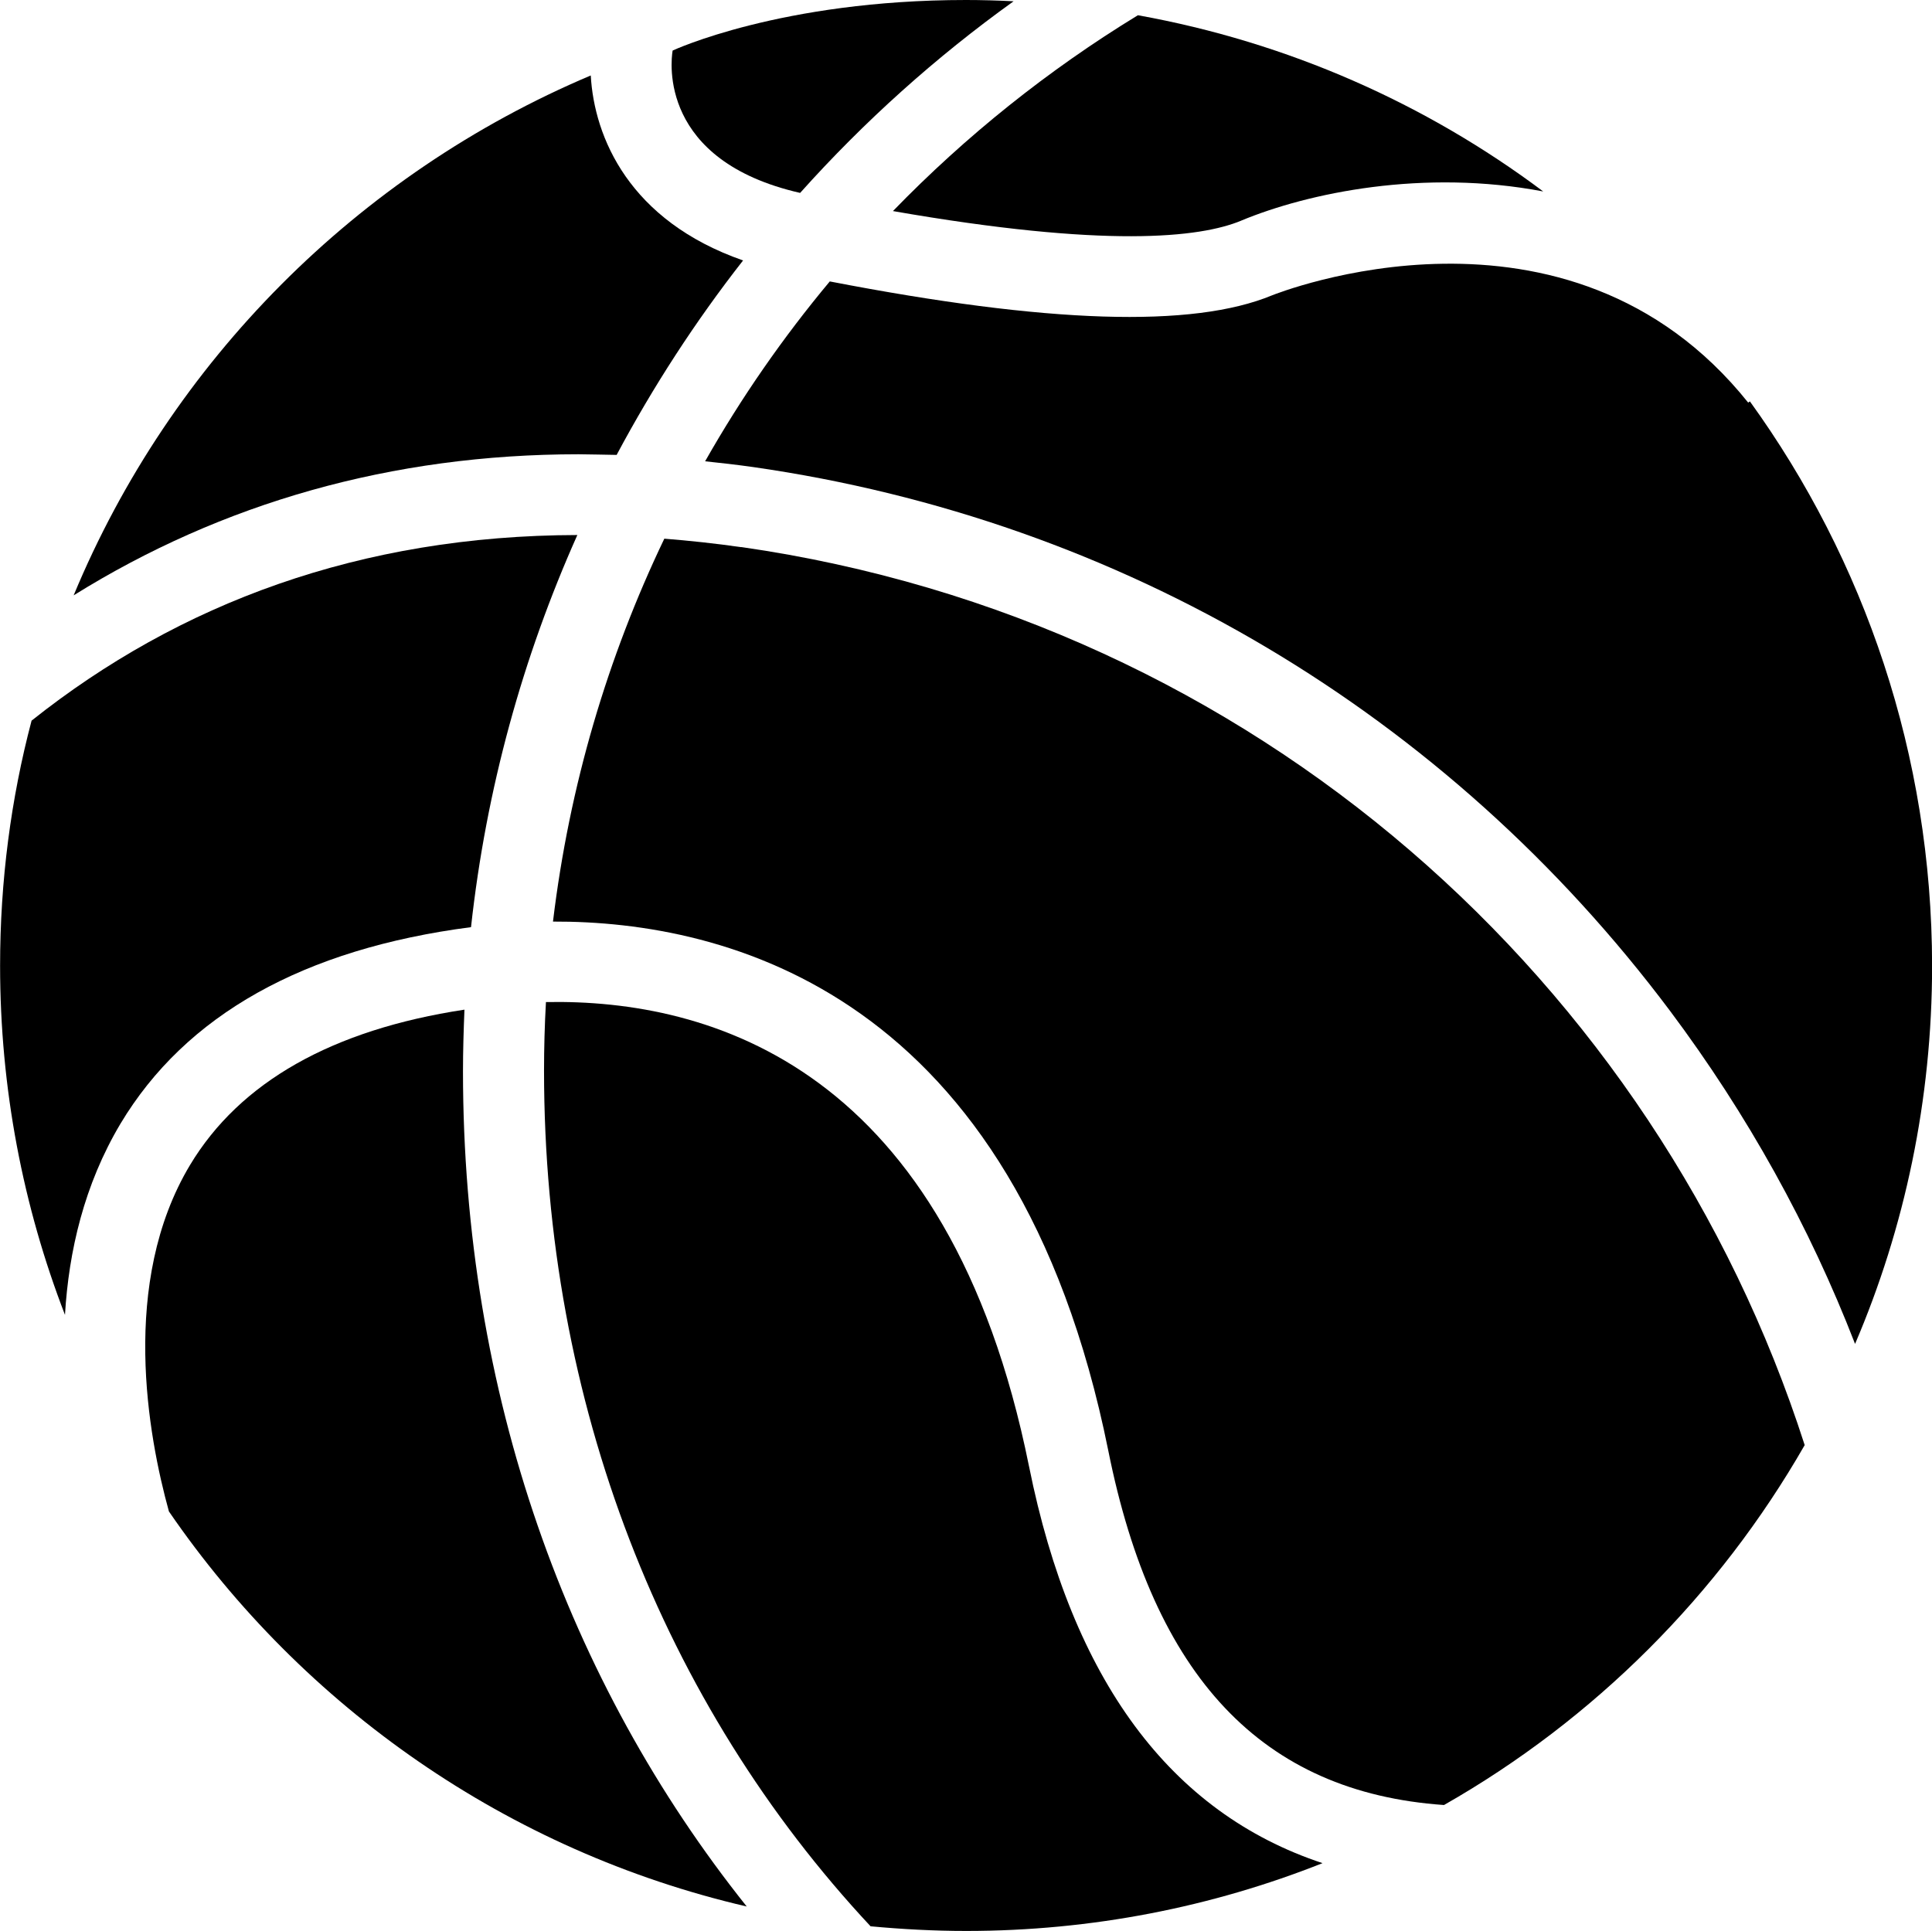 <?xml version="1.0" encoding="UTF-8"?>
<svg id="Layer_2" xmlns="http://www.w3.org/2000/svg" viewBox="0 0 211.69 211.6">
  <g id="Layer_1-2" data-name="Layer_1">
    <g>
      <path d="M81.22,59.96c-2.86-.41-5.67-.71-8.43-.93-6.22,12.98-10.41,27.08-12.2,41.96,19.04-.07,50.73,7.8,60.84,57.95,4.97,24.82,16.86,37.47,36.79,38.86,16.45-9.37,30.11-23.03,39.52-39.44-16.29-50.69-60.27-90.33-116.51-98.41Z"/>
      <path d="M50.9,110.64c-14.51,2.2-24.63,7.95-30.08,17.03-7.71,12.86-4.59,29.73-2.31,37.96,14.72,21.46,37.16,37.22,63.31,43.29-19.61-24.56-31.09-56.18-31.09-91.54,0-2.26.07-4.49.16-6.73Z"/>
      <path d="M67.56,49.86c4.01-7.51,8.63-14.64,13.86-21.32-12.48-4.35-16.31-13.5-16.69-20.27-25.54,10.8-46.01,31.32-56.66,56.97,16.24-10.12,34.84-15.46,55.33-15.46,1.37.01,2.77.05,4.16.07Z"/>
      <path d="M51.61,101.6c1.66-15.14,5.67-29.59,11.65-42.97-23.78.05-43.63,7.48-59.8,20.34-2.26,8.56-3.45,17.56-3.45,26.85,0,13.47,2.52,26.39,7.11,38.27.41-6.97,2.1-14.27,6.08-20.95,7.14-11.92,20.08-19.16,38.41-21.54Z"/>
      <path d="M87.67,21.14c7-7.82,14.86-14.88,23.39-21-1.74-.09-3.49-.14-5.22-.14-20.29,0-32.14,5.54-32.14,5.54-.21,1.25-1.48,12.07,13.97,15.6Z"/>
      <path d="M191.73,43.99l-.18.13c-19.82-24.78-51.83-11.88-52.16-11.76-8.7,3.61-24.58,3.1-48.47-1.52-5.11,6.12-9.69,12.71-13.66,19.71,1.73.18,3.48.38,5.25.63,40.37,5.79,76.04,26.98,100.48,59.6,8.5,11.36,15.29,23.63,20.27,36.49,5.44-12.72,8.44-26.75,8.44-41.44-.02-23.1-7.41-44.46-19.96-61.84Z"/>
      <path d="M135.99,24.18c7.39-3.07,20.02-5.69,33.1-3.2-12.85-9.63-27.98-16.35-44.41-19.31-9.84,6.01-18.85,13.22-26.84,21.46,23.34,4.07,33.63,2.93,38.16,1.05Z"/>
      <path d="M112.75,160.69c-8.8-43.69-34.83-51.23-52.93-50.88-.14,2.5-.21,5-.21,7.52,0,36.41,13.07,69.44,35.78,93.76,3.44.32,6.94.51,10.48.51,13.76,0,26.95-2.63,39.04-7.43-16.67-5.52-27.45-20.06-32.16-43.49Z"/>
    </g>
  </g>
</svg>